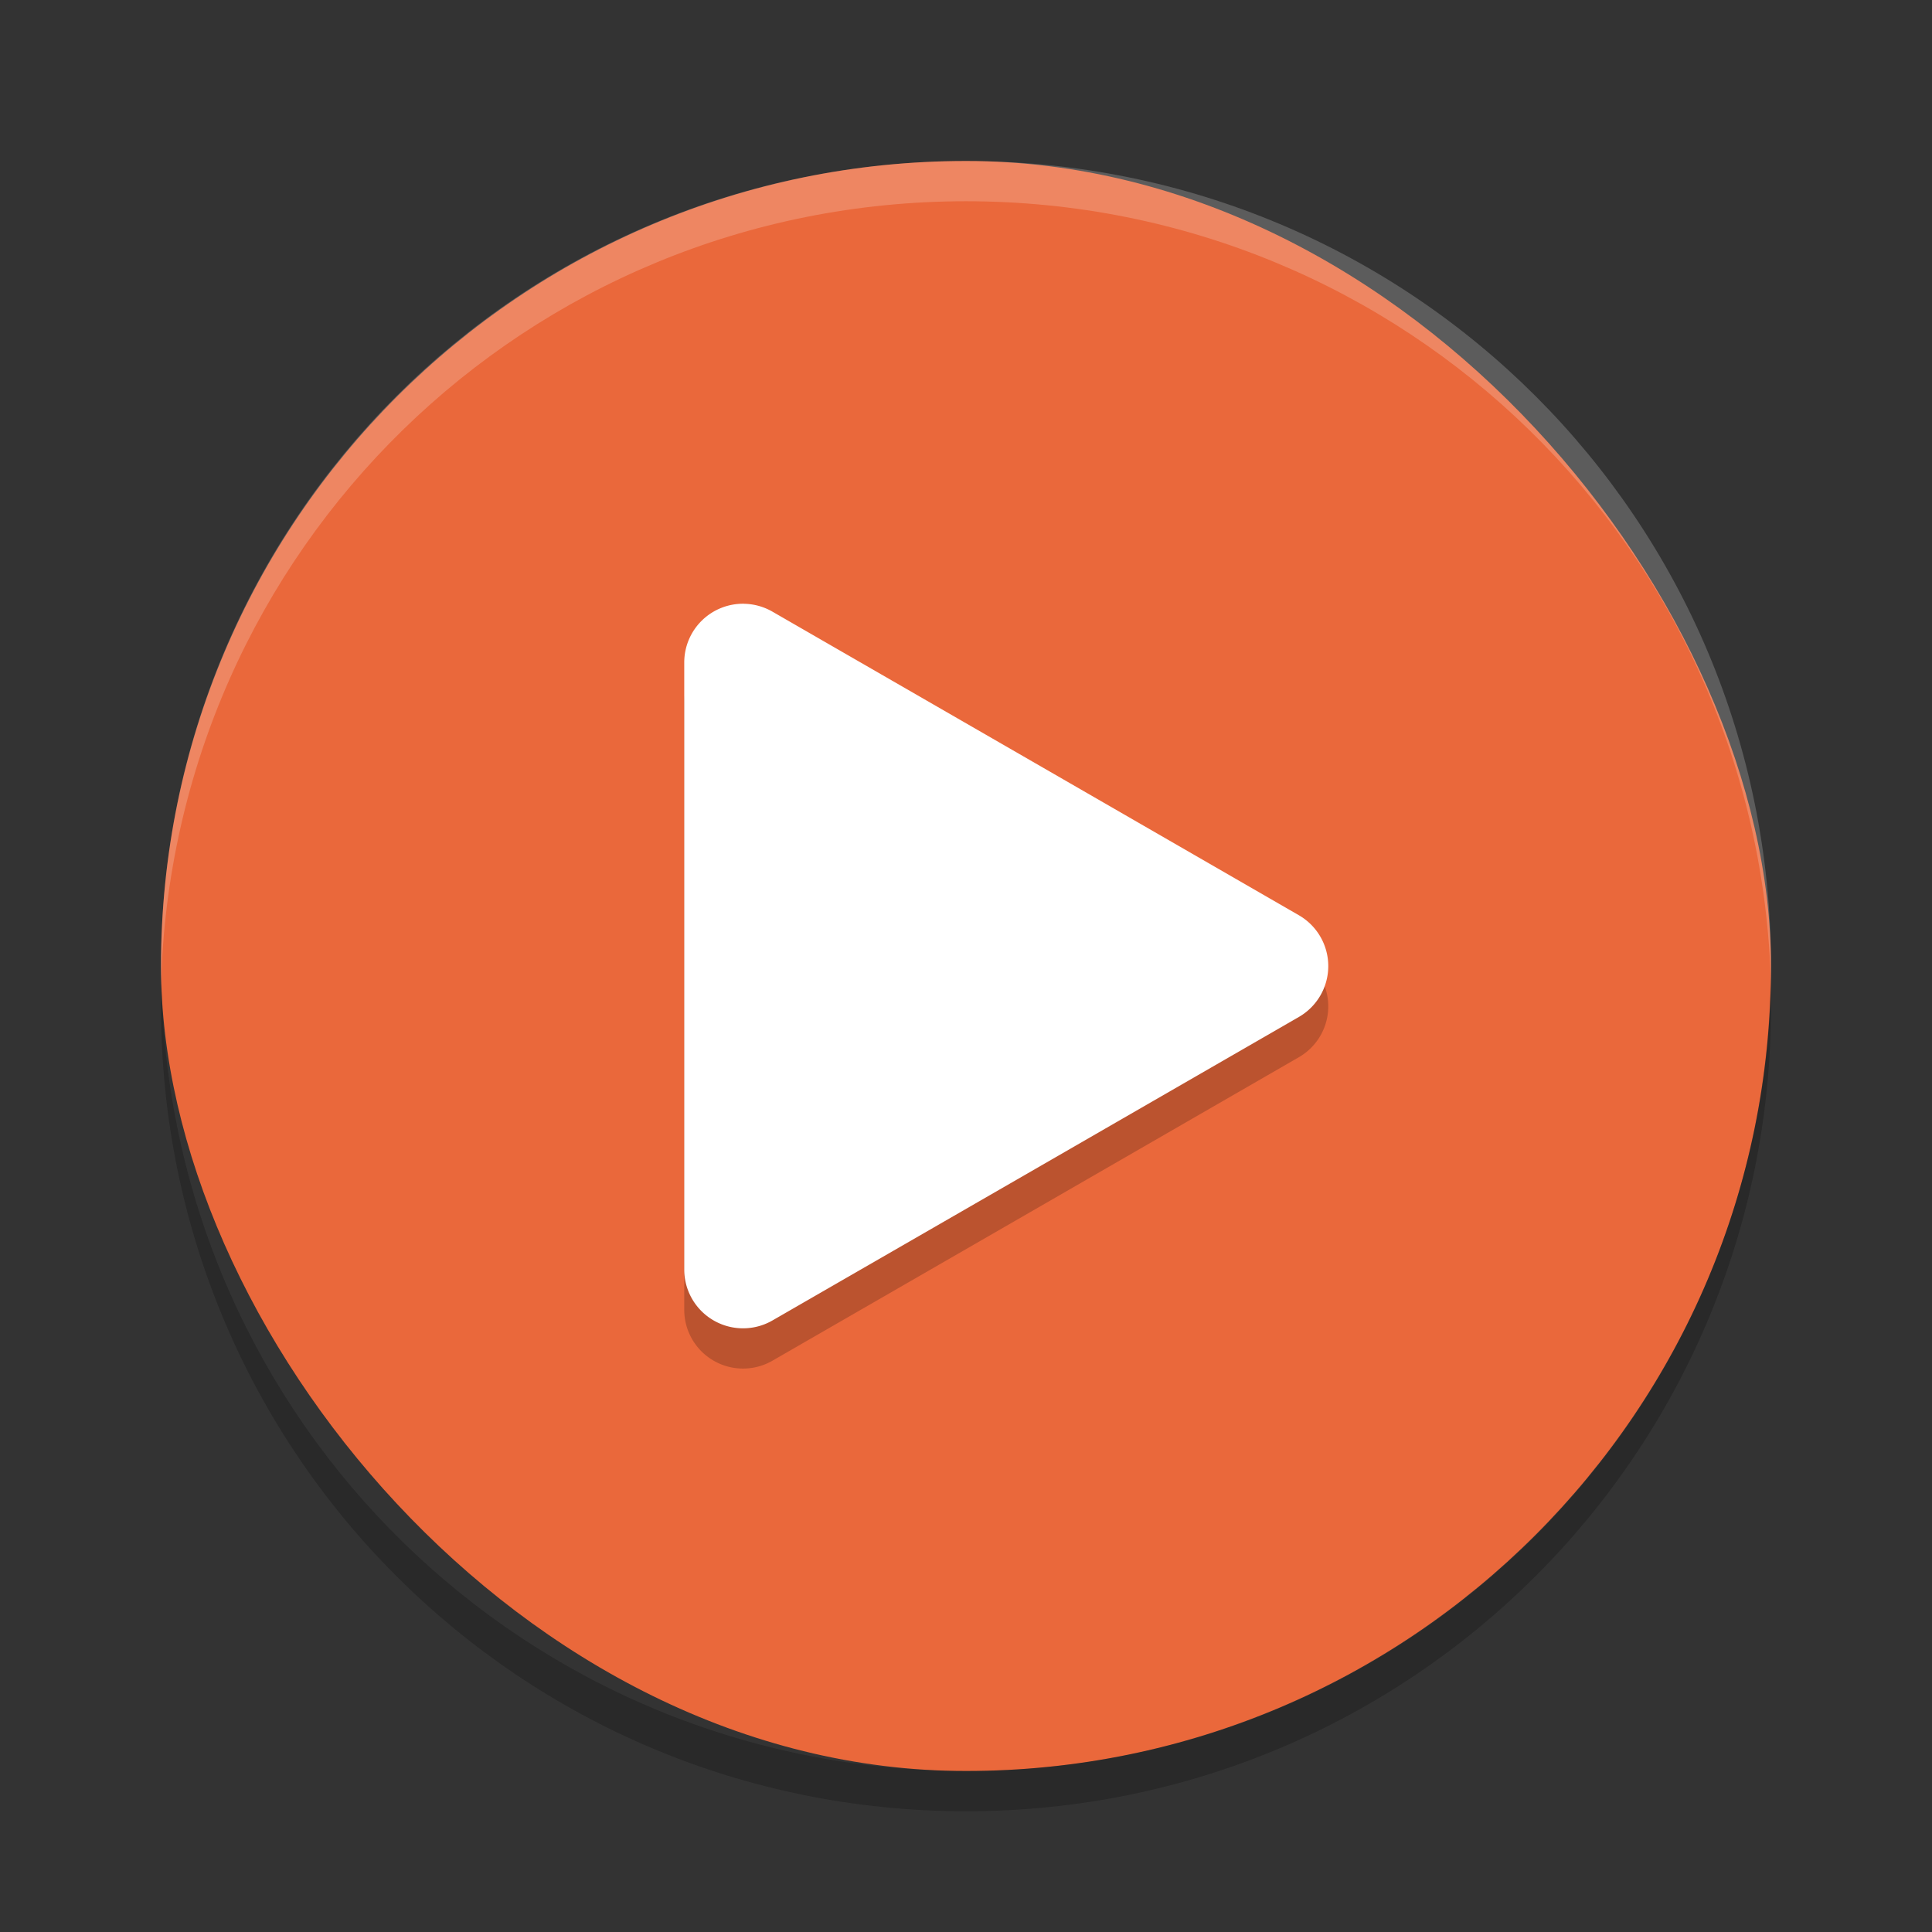 <svg xmlns="http://www.w3.org/2000/svg" width="48" height="48" version="1">
 <rect width="100%" height="100%" fill="#333333" stroke="none"/>
 <rect fill="#ea683b" width="40" height="40" x="4" y="4" rx="20" ry="20"/>
 <path fill="#fff" opacity=".2" d="m24 4c-11.08 0-20 8.92-20 20 0 0.168-0.004 0.333 0 0.5 0.264-10.846 9.088-19.5 20-19.5s19.736 8.654 20 19.5c0.004-0.167 0-0.332 0-0.5 0-11.08-8.92-20-20-20z"/>
 <path opacity=".2" d="m4.012 24.5c-0.004 0.167-0.012 0.332-0.012 0.5 0 11.08 8.92 20 20 20s20-8.92 20-20c0-0.168-0.008-0.333-0.012-0.5-0.264 10.846-9.076 19.5-19.988 19.5s-19.724-8.654-19.988-19.5z"/>
 <path opacity=".2" d="m18.495 16a1.461 1.459 0 0 0 -1.495 1.46v15.082a1.461 1.459 0 0 0 2.192 1.264l6.539-3.769 6.539-3.771a1.461 1.459 0 0 0 0 -2.527l-6.539-3.772-6.539-3.77a1.461 1.459 0 0 0 -0.697 -0.196z"/>
 <path fill="#fff" d="m18.495 15a1.461 1.459 0 0 0 -1.495 1.46v15.082a1.461 1.459 0 0 0 2.192 1.264l6.539-3.769 6.539-3.771a1.461 1.459 0 0 0 0 -2.527l-6.539-3.772-6.539-3.77a1.461 1.459 0 0 0 -0.697 -0.196z"/>
</svg>
